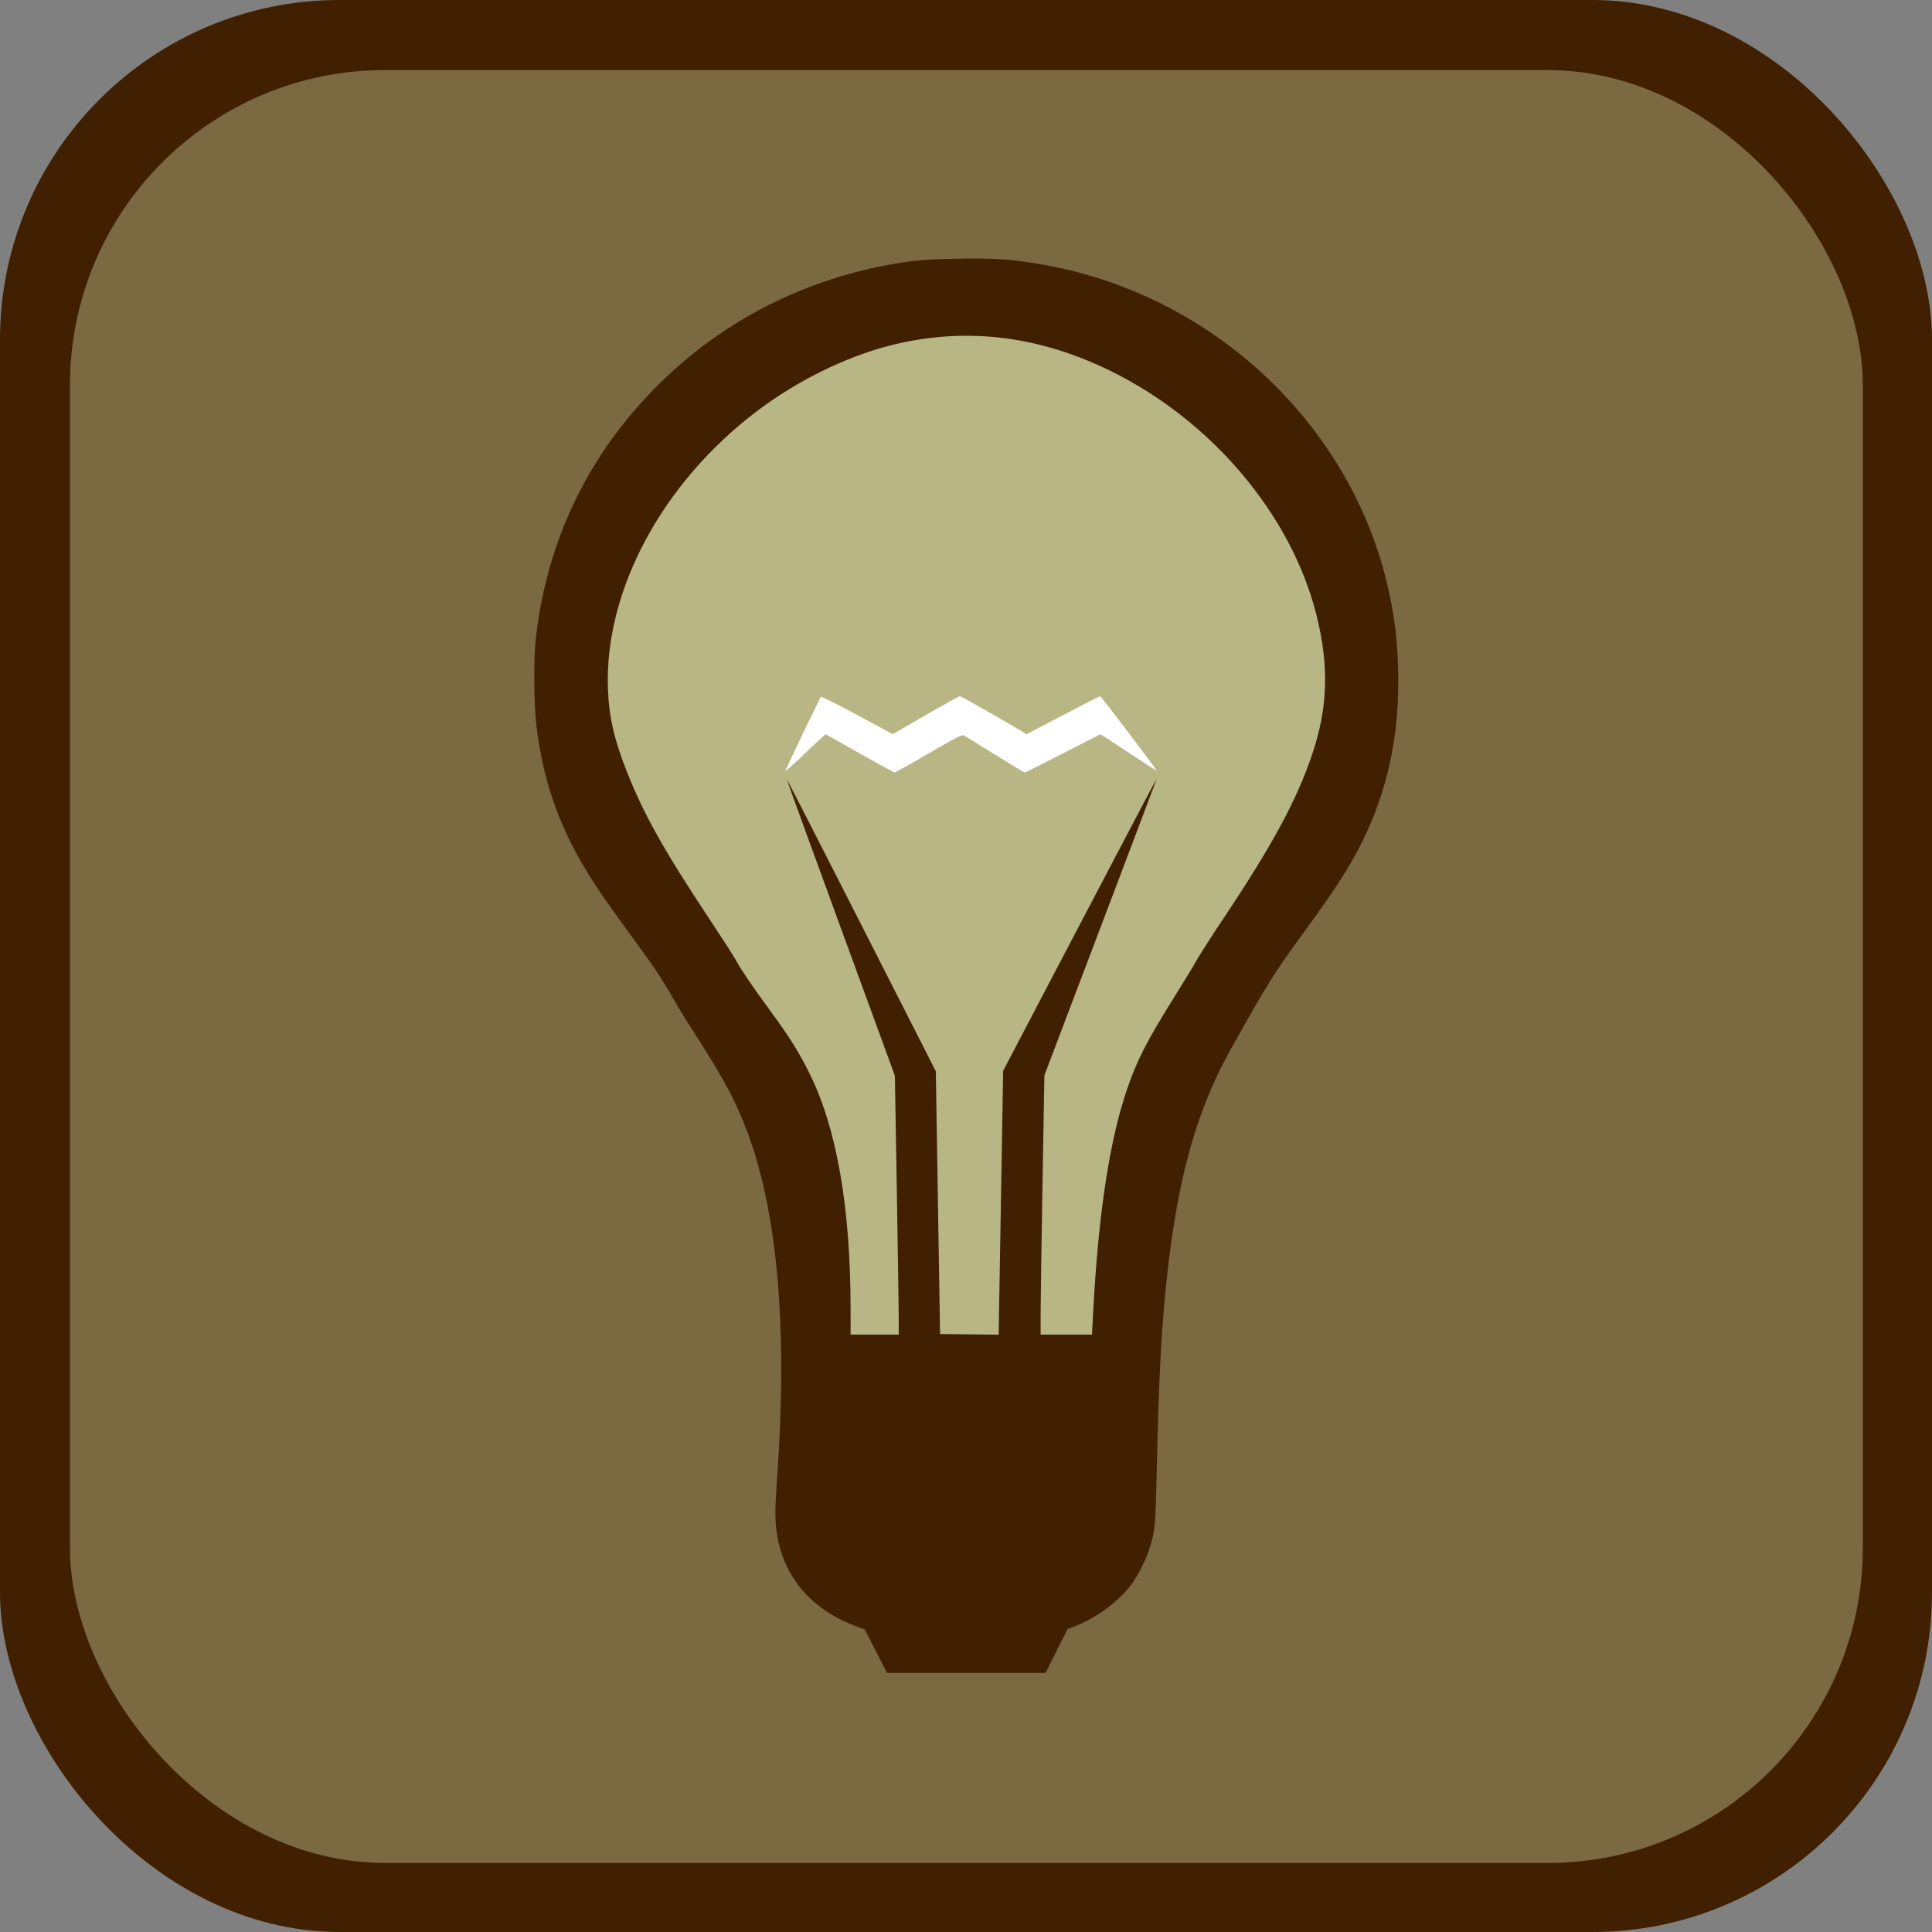 <?xml version="1.0" encoding="UTF-8" standalone="no"?>
<!-- Created with Inkscape (http://www.inkscape.org/) -->
<svg
   xmlns:svg="http://www.w3.org/2000/svg"
   xmlns="http://www.w3.org/2000/svg"
   version="1.0"
   width="512"
   height="512"
   id="svg3348">
  <rect width="100%" height="100%" fill="#808080" stroke="none"/>
  <defs
     id="defs3350" />
  <g
     transform="translate(-122.857,-268.934)"
     style="fill:#402000;fill-opacity:1;stroke:none;stroke-opacity:1"
     id="layer1">
    <rect
       width="512"
       height="512"
       ry="90"
       x="122.857"
       y="268.934"
       style="opacity:1;fill:#402000;fill-opacity:1;fill-rule:nonzero;stroke:none;stroke-opacity:1"
       id="rect3356" />
  </g>
  <g
     transform="matrix(0.928,0,0,0.928,-95.479,-230.999)"
     style="fill:#7a6941;fill-opacity:1"
     id="g3975">
    <rect
       width="512"
       height="512"
       ry="90"
       x="122.857"
       y="268.934"
       style="opacity:1;fill:#7a6941;fill-opacity:1;fill-rule:nonzero;stroke:none;stroke-width:3.881;stroke-miterlimit:4;stroke-dasharray:none;stroke-opacity:1"
       id="rect3977" />
  </g>
  <g
     transform="matrix(0.327,0,0,0.326,132.719,80.752)"
     id="g4184">
    <path
       d="M 303.988,1094.572 L 294.988,1076.907 L 288.988,1074.712 C 246.041,1059.005 222.401,1025.83 222.509,981.417 C 222.521,976.644 223.183,963.589 223.98,952.406 C 232.857,827.863 223.7,730.821 196.845,664.85 C 187.772,642.56 178.859,626.318 157.049,592.327 C 150.842,582.654 142.712,569.34 138.982,562.74 C 130.504,547.738 123.992,538.009 105.516,512.74 C 85.716,485.658 76.822,472.684 68.414,458.614 C 46.378,421.744 34.087,385.573 28.869,342.24 C 26.793,325.005 26.534,287.317 28.38,271.24 C 37.59,191.029 70.858,121.868 127.479,65.225 C 177.137,15.547 240.313,-17.915 310.488,-31.707 C 331.082,-35.755 342.818,-36.883 369.988,-37.424 C 399.772,-38.018 415.971,-36.836 441.293,-32.218 C 581.217,-6.705 693.846,102.464 720.9,238.797 C 724.936,259.137 726.487,273.139 727.155,295.24 C 728.636,344.306 720.631,386.887 702.246,427.74 C 691.772,451.012 679.296,471.05 651.501,509.24 C 626.004,544.271 622.068,550.58 591.305,605.74 C 559.67,662.463 543.595,728.632 536.035,833.24 C 534.127,859.641 532.633,898.23 531.504,950.24 C 530.563,993.557 530.185,997.352 525.328,1012.24 C 522.691,1020.322 517.419,1030.968 512.364,1038.418 C 502.526,1052.917 482.857,1067.745 464.161,1074.759 L 459.333,1076.571 L 450.405,1094.405 L 441.478,1112.24 L 377.233,1112.238 L 312.988,1112.237 L 303.988,1094.572 z "
       style="fill:#402000;fill-opacity:1"
       id="path2226" />
    <path
       d="M 322.494,824.99 C 322.498,818.252 321.796,770.89 320.934,719.74 L 319.367,626.74 L 275.434,506.317 C 251.271,440.084 231.61,385.795 231.744,385.675 C 231.879,385.554 259.114,438.936 292.268,504.301 L 352.549,623.146 L 354.268,729.943 L 355.988,836.74 L 379.738,837.008 L 403.488,837.276 L 403.557,832.508 C 403.595,829.885 404.414,781.615 405.376,725.24 L 407.125,622.74 L 469.306,503.74 C 503.505,438.29 531.487,385.043 531.487,385.415 C 531.488,385.786 511.026,440.168 486.017,506.263 L 440.545,626.437 L 439.017,714.56 C 438.176,763.028 437.488,810.458 437.488,819.961 L 437.488,837.24 L 458.288,837.24 L 479.089,837.24 L 480.299,814.99 C 484.524,737.364 493.645,678.085 507.603,637.544 C 515.963,613.263 523.308,598.918 546.161,562.24 C 553.871,549.865 561.908,536.59 564.02,532.74 C 566.132,528.89 575.778,513.815 585.456,499.24 C 625.882,438.354 644.892,403.076 657.614,365.328 C 670.367,327.491 671.361,293.326 660.917,251.813 C 640.385,170.204 575.421,93.395 492.988,53.266 C 433.878,24.49 374.44,17.873 314.546,33.401 C 279.213,42.561 240.136,61.885 208.33,85.927 C 130.858,144.486 83.726,232.471 86.83,312.74 C 87.703,335.321 91.853,353.388 102.208,379.7 C 115.877,414.434 132.532,444.187 169.96,500.74 C 179.424,515.04 188.649,529.44 190.459,532.74 C 195.029,541.07 203.691,553.878 217.85,573.24 C 233.941,595.244 241.216,606.841 249.961,624.435 C 272.173,669.12 283.394,733.267 283.469,815.99 L 283.488,837.24 L 302.988,837.24 L 322.488,837.24 L 322.494,824.99 z "
       style="fill:#b8b685;fill-opacity:1"
       id="path2224" />
    <path
       d="M 290.666,364.659 L 263.343,349.162 L 256.666,355.107 C 252.993,358.376 248.638,362.486 246.988,364.24 C 245.338,365.993 240.944,370.138 237.224,373.449 L 230.46,379.47 L 232.37,375.105 C 236.572,365.497 258.627,319.7 259.447,318.881 C 259.948,318.38 272.563,324.654 288.947,333.552 L 317.571,349.1 L 344.254,333.67 C 358.929,325.183 371.445,318.24 372.067,318.24 C 372.98,318.24 410.953,339.879 423.027,347.279 L 426.065,349.141 L 455.517,333.69 C 471.716,325.192 485.305,318.24 485.716,318.24 C 486.465,318.24 531.488,377.743 531.488,378.733 C 531.488,379.024 521.371,372.506 509.004,364.25 C 496.638,355.994 486.289,349.24 486.006,349.24 C 485.723,349.24 472.033,356.215 455.584,364.74 C 439.135,373.265 425.216,380.24 424.654,380.24 C 424.092,380.24 413.201,373.704 400.452,365.717 C 387.703,357.729 376.416,350.736 375.37,350.176 C 373.797,349.335 368.857,351.85 346.85,364.699 C 332.211,373.246 319.728,380.221 319.11,380.198 C 318.493,380.174 305.693,373.182 290.666,364.659 z "
       style="fill:#ffffff;fill-opacity:1"
       id="path2220" />
  </g>
</svg>
